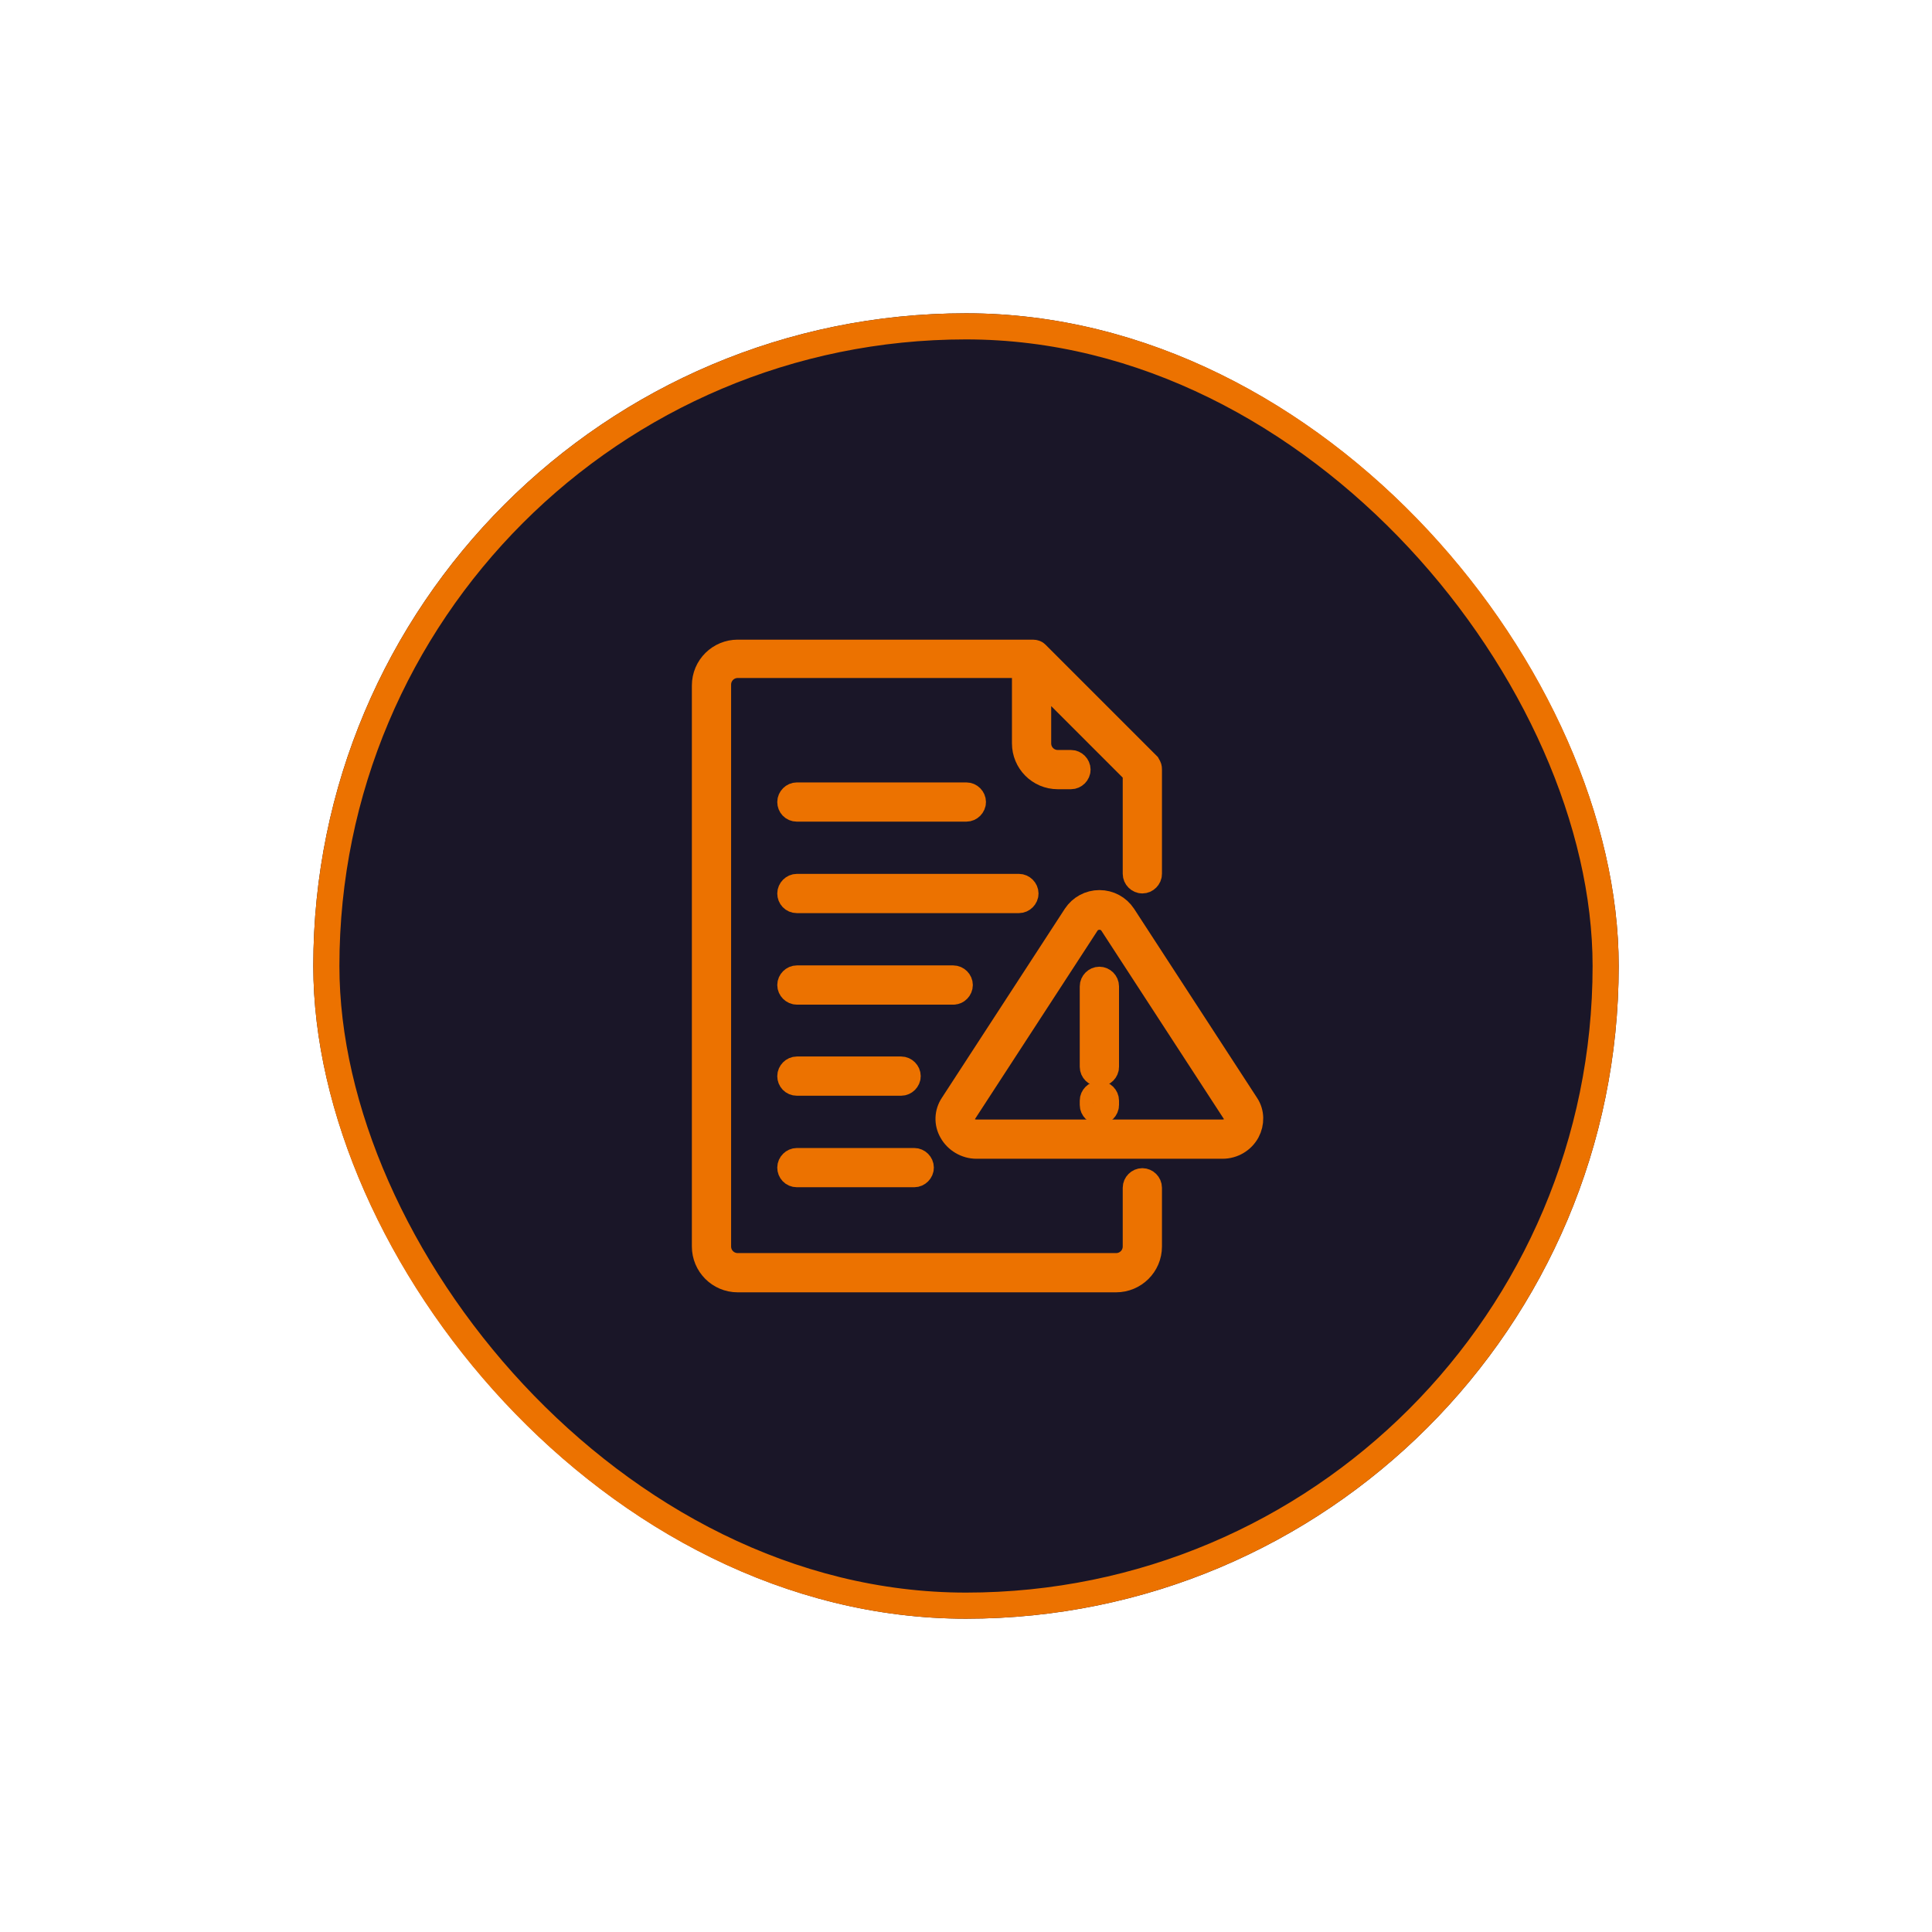 <svg width="74" height="74" viewBox="0 0 74 74" fill="none" xmlns="http://www.w3.org/2000/svg">
<g filter="url(#filter0_d_1876_443)">
<g clip-path="url(#clip0_1876_443)">
<rect x="12" y="12" width="50" height="50" rx="25" fill="#1A1628"/>
<path d="M43.989 29.377C43.972 29.344 43.956 29.327 43.939 29.293L39.696 25.05C39.679 25.034 39.662 25.017 39.645 25.017H39.629C39.612 25 39.595 25 39.562 25H39.511H28.258C27.57 25 27 25.553 27 26.258V47.742C27 48.429 27.553 48.999 28.258 48.999H42.748C43.436 48.999 44.006 48.446 44.006 47.742V45.494C44.006 45.36 43.889 45.243 43.754 45.243C43.62 45.243 43.503 45.36 43.503 45.494V47.742C43.503 48.161 43.167 48.496 42.748 48.496H28.258C27.839 48.496 27.503 48.161 27.503 47.742V26.224C27.503 25.805 27.839 25.469 28.258 25.469H39.26V28.471C39.26 29.159 39.813 29.729 40.517 29.729H41.021C41.155 29.729 41.272 29.612 41.272 29.478C41.272 29.344 41.155 29.226 41.021 29.226H40.517C40.098 29.226 39.763 28.891 39.763 28.471V25.838L43.503 29.578V33.469C43.503 33.604 43.62 33.721 43.755 33.721C43.889 33.721 44.006 33.604 44.006 33.469V29.478C44.006 29.444 44.006 29.411 43.989 29.377Z" fill="#EC7200" stroke="#EC7200"/>
<path d="M30.523 30.971H37.014C37.148 30.971 37.265 30.853 37.265 30.719C37.265 30.585 37.148 30.468 37.014 30.468H30.523C30.389 30.468 30.271 30.585 30.271 30.719C30.271 30.853 30.372 30.971 30.523 30.971Z" fill="#EC7200" stroke="#EC7200"/>
<path d="M30.523 34.475H39.026C39.16 34.475 39.278 34.357 39.278 34.223C39.278 34.089 39.16 33.971 39.026 33.971H30.523C30.389 33.971 30.271 34.089 30.271 34.223C30.271 34.357 30.372 34.475 30.523 34.475Z" fill="#EC7200" stroke="#EC7200"/>
<path d="M36.762 37.729C36.762 37.594 36.644 37.477 36.51 37.477H30.523C30.389 37.477 30.271 37.594 30.271 37.729C30.271 37.863 30.389 37.98 30.523 37.98H36.527C36.645 37.98 36.762 37.863 36.762 37.729Z" fill="#EC7200" stroke="#EC7200"/>
<path d="M30.523 41.469H34.515C34.649 41.469 34.766 41.352 34.766 41.218C34.766 41.084 34.649 40.966 34.515 40.966H30.523C30.389 40.966 30.271 41.084 30.271 41.218C30.271 41.352 30.372 41.469 30.523 41.469Z" fill="#EC7200" stroke="#EC7200"/>
<path d="M30.523 44.974H35.018C35.152 44.974 35.269 44.856 35.269 44.722C35.269 44.588 35.152 44.471 35.018 44.471H30.523C30.389 44.471 30.271 44.588 30.271 44.722C30.271 44.856 30.372 44.974 30.523 44.974Z" fill="#EC7200" stroke="#EC7200"/>
<path d="M43.017 35.078C42.816 34.776 42.48 34.592 42.111 34.592C41.742 34.592 41.407 34.776 41.206 35.078L36.493 42.324C36.292 42.625 36.275 43.011 36.459 43.33C36.644 43.665 37.013 43.883 37.399 43.883H46.824C47.227 43.883 47.579 43.665 47.763 43.33C47.931 43.011 47.931 42.625 47.73 42.324L43.017 35.078ZM47.327 43.095C47.226 43.279 47.042 43.38 46.824 43.38H37.398C37.18 43.38 36.996 43.279 36.895 43.095C36.812 42.927 36.812 42.76 36.912 42.609L41.625 35.364C41.725 35.213 41.91 35.112 42.111 35.112C42.312 35.112 42.497 35.213 42.597 35.364L47.31 42.609C47.394 42.743 47.411 42.927 47.327 43.095Z" fill="#EC7200" stroke="#EC7200"/>
<path d="M42.109 37.527C41.975 37.527 41.857 37.645 41.857 37.779V40.864C41.857 40.999 41.975 41.116 42.109 41.116C42.243 41.116 42.361 40.999 42.361 40.864V37.779C42.361 37.645 42.243 37.527 42.109 37.527Z" fill="#EC7200" stroke="#EC7200"/>
<path d="M42.109 41.904C41.975 41.904 41.857 42.022 41.857 42.156V42.324C41.857 42.458 41.975 42.575 42.109 42.575C42.243 42.575 42.361 42.458 42.361 42.324V42.156C42.361 42.022 42.243 41.904 42.109 41.904Z" fill="#EC7200" stroke="#EC7200"/>
</g>
<rect x="12.5" y="12.5" width="49" height="49" rx="24.5" stroke="#EC7200"/>
</g>
<defs>
<filter id="filter0_d_1876_443" x="0" y="0" width="74" height="74" filterUnits="userSpaceOnUse" color-interpolation-filters="sRGB">
<feFlood flood-opacity="0" result="BackgroundImageFix"/>
<feColorMatrix in="SourceAlpha" type="matrix" values="0 0 0 0 0 0 0 0 0 0 0 0 0 0 0 0 0 0 127 0" result="hardAlpha"/>
<feOffset/>
<feGaussianBlur stdDeviation="6"/>
<feComposite in2="hardAlpha" operator="out"/>
<feColorMatrix type="matrix" values="0 0 0 0 0.925 0 0 0 0 0.447 0 0 0 0 0 0 0 0 1 0"/>
<feBlend mode="normal" in2="BackgroundImageFix" result="effect1_dropShadow_1876_443"/>
<feBlend mode="normal" in="SourceGraphic" in2="effect1_dropShadow_1876_443" result="shape"/>
</filter>
<clipPath id="clip0_1876_443">
<rect x="12" y="12" width="50" height="50" rx="25" fill="white"/>
</clipPath>
</defs>
</svg>
